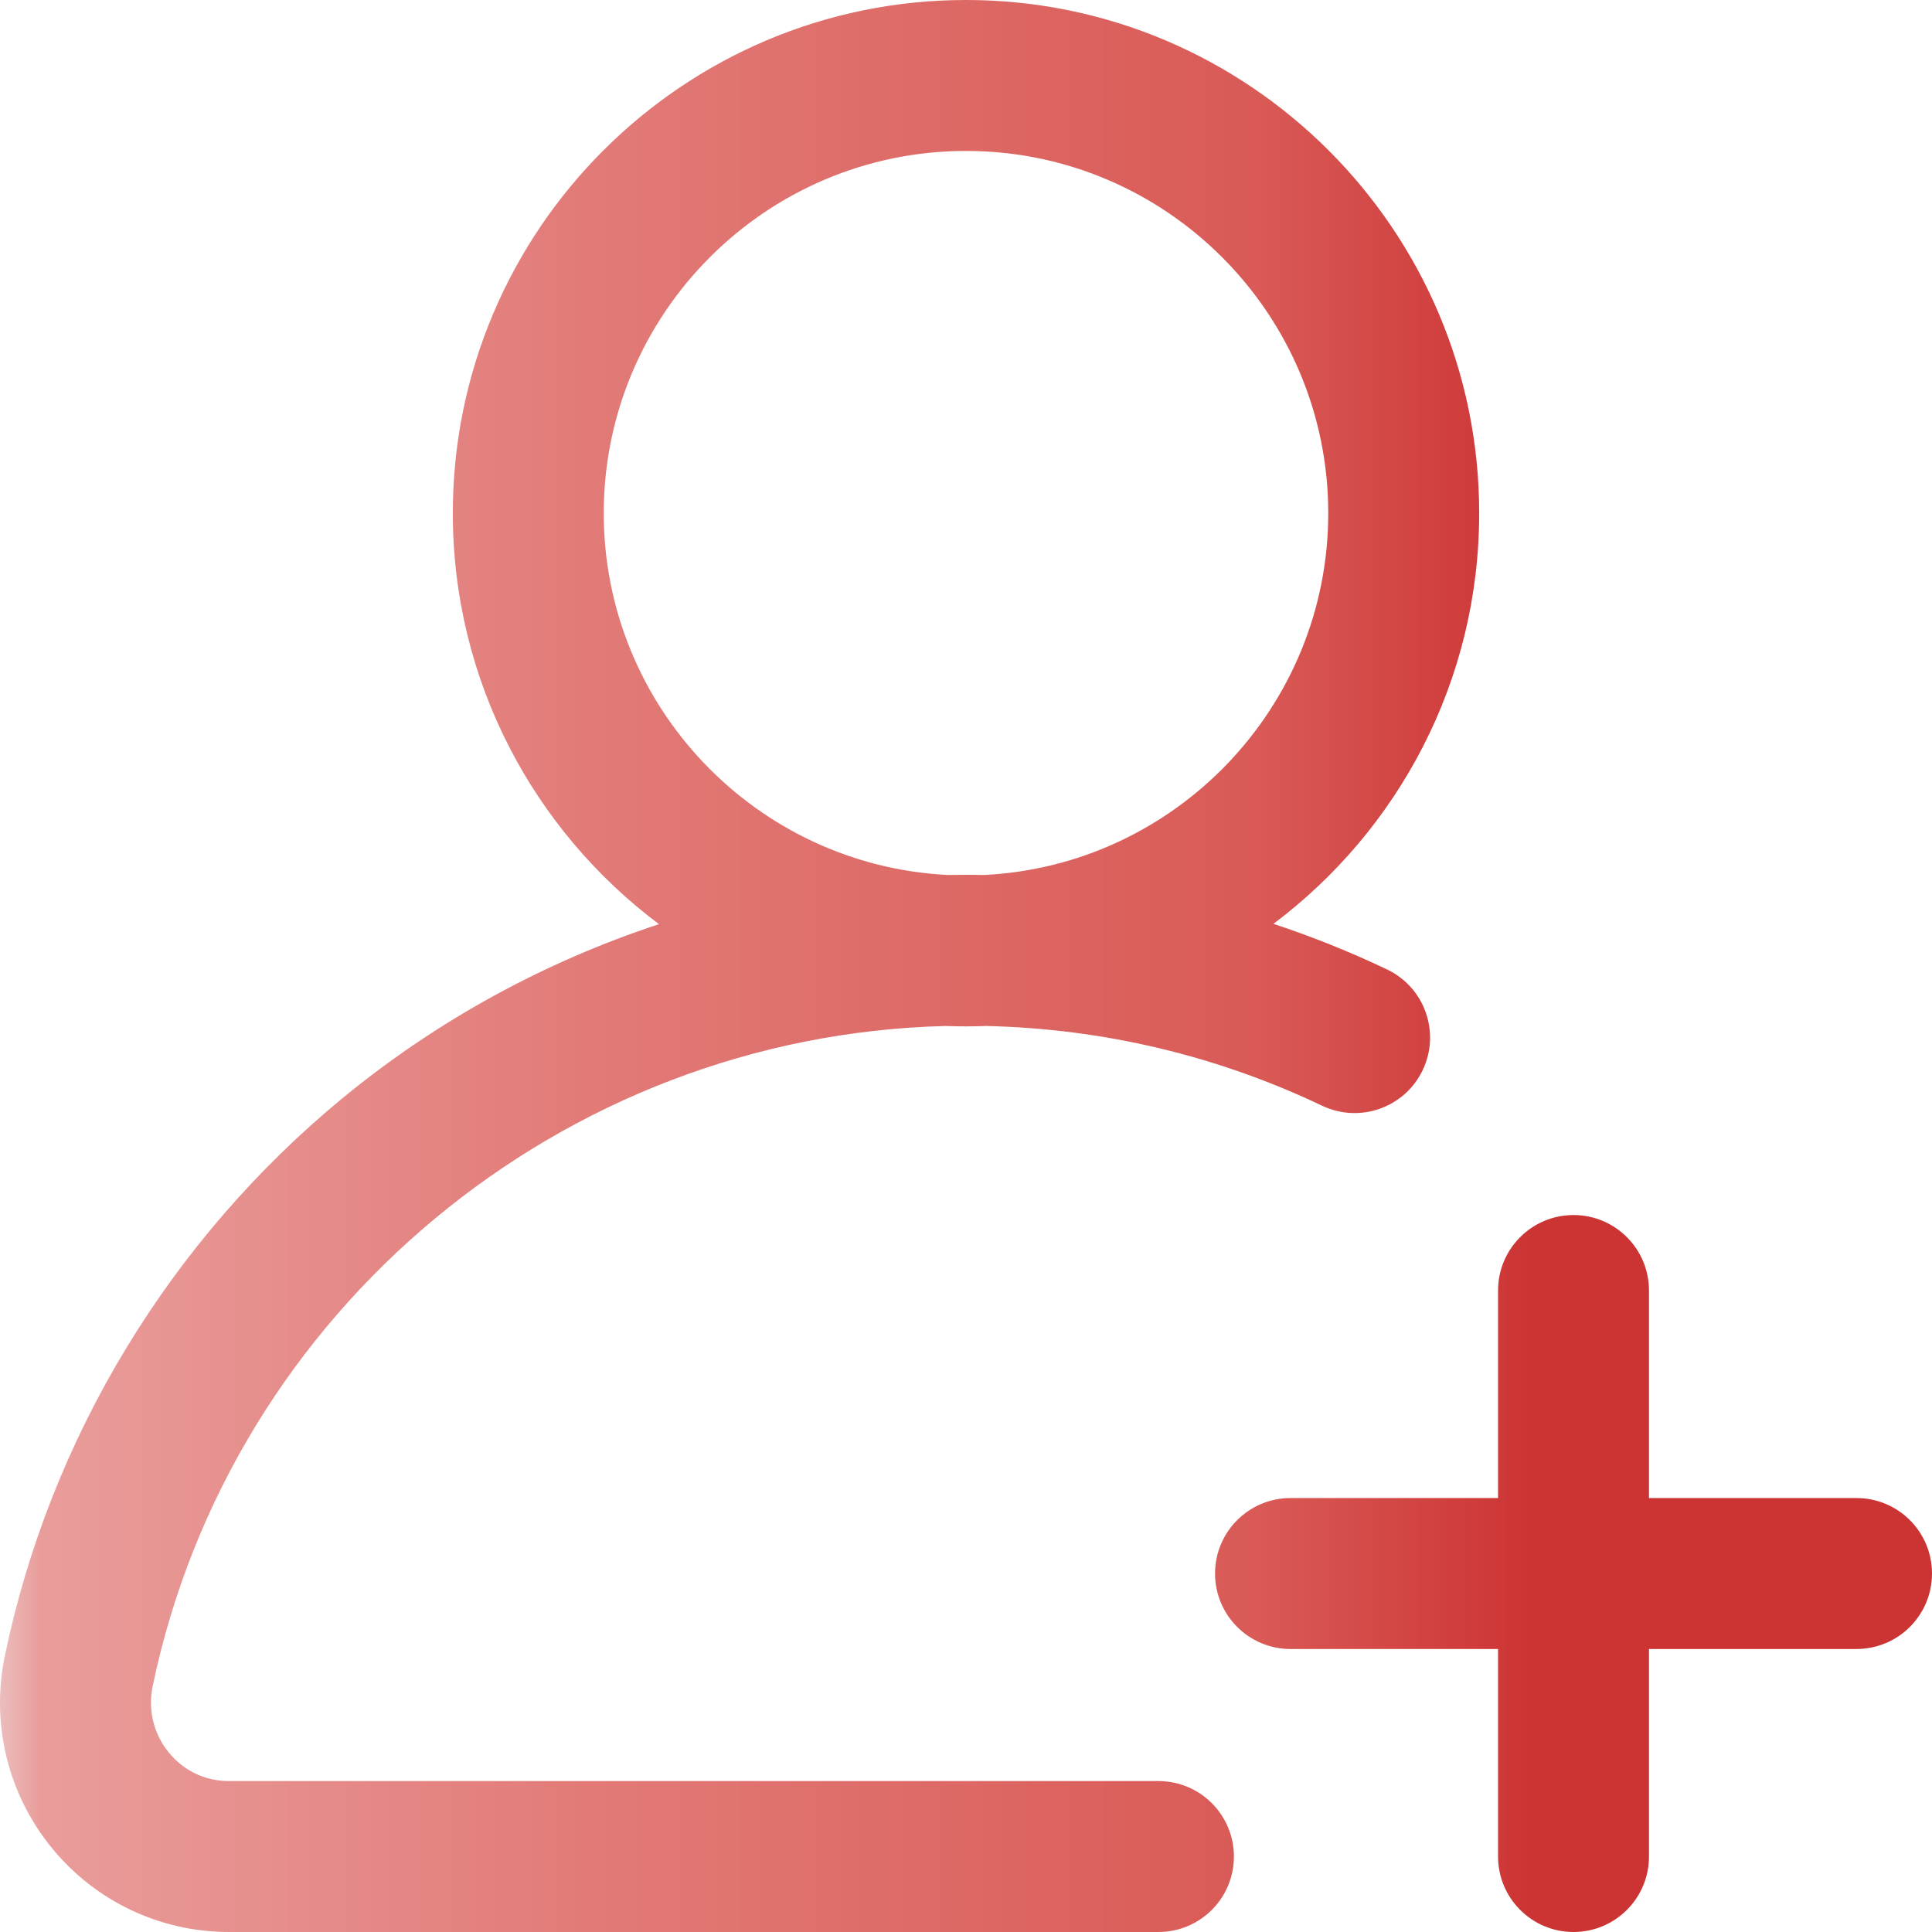 <?xml version="1.0" encoding="iso-8859-1"?>
<!-- Generator: Adobe Illustrator 19.0.0, SVG Export Plug-In . SVG Version: 6.00 Build 0)  -->
<svg version="1.1" id="Capa_1" xmlns="http://www.w3.org/2000/svg" xmlns:xlink="http://www.w3.org/1999/xlink" x="0px" y="0px"
	 viewBox="0 0 512 512" style="enable-background:new 0 0 512 512;" xml:space="preserve">
<linearGradient id="SVGID_1_" gradientUnits="userSpaceOnUse" x1="1.908401e-004" y1="258" x2="512" y2="258" gradientTransform="matrix(1 0 0 -1 0 514)">
	<stop  offset="0" style="stop-color:#ebbdbd"/>
	<stop  offset="0.021" style="stop-color:#e99d9b"/>
	<stop  offset="0.293" style="stop-color:#e27c79"/>
	<stop  offset="0.650" style="stop-color:#d95a56"/>
	<stop  offset="0.796" style="stop-color:#cc3333"/>
	<stop  offset="1" style="stop-color:#cc3333"/>
</linearGradient>
<path style="fill:url(#SVGID_1_);" d="M307,472H60.693c-8.538,0-13.689-4.766-15.999-7.606c-3.989-4.905-5.533-11.29-4.236-17.519
	c20.755-99.695,108.691-172.521,210.24-174.977c1.759,0.068,3.526,0.102,5.302,0.102c1.793,0,3.578-0.035,5.354-0.104
	c31.12,0.73,61.05,7.832,89.044,21.14c9.977,4.74,21.907,0.499,26.649-9.478c4.742-9.976,0.5-21.907-9.477-26.649
	c-9.839-4.677-19.878-8.706-30.093-12.081C370.56,219.996,392,180.455,392,136C392,61.01,330.991,0,256,0S120,61.01,120,136
	c0,44.504,21.488,84.084,54.633,108.911c-30.368,9.998-58.863,25.555-83.803,46.069c-45.732,37.617-77.529,90.086-89.532,147.743
	c-3.762,18.066,0.745,36.622,12.363,50.908C25.222,503.847,42.365,512,60.693,512H307c11.046,0,20-8.954,20-20S318.046,472,307,472z
	 M160,136c0-52.935,43.065-96,96-96s96,43.065,96,96c0,51.299-40.445,93.329-91.122,95.877c-1.623-0.029-3.249-0.044-4.878-0.044
	c-1.614,0-3.228,0.016-4.84,0.046C200.465,229.35,160,187.312,160,136z M512,417c0,11.046-8.954,20-20,20h-55v55
	c0,11.046-8.954,20-20,20s-20-8.954-20-20v-55h-55c-11.046,0-20-8.954-20-20s8.954-20,20-20h55v-55c0-11.046,8.954-20,20-20
	s20,8.954,20,20v55h55C503.046,397,512,405.954,512,417z"/>
<g>
</g>
<g>
</g>
<g>
</g>
<g>
</g>
<g>
</g>
<g>
</g>
<g>
</g>
<g>
</g>
<g>
</g>
<g>
</g>
<g>
</g>
<g>
</g>
<g>
</g>
<g>
</g>
<g>
</g>
</svg>
